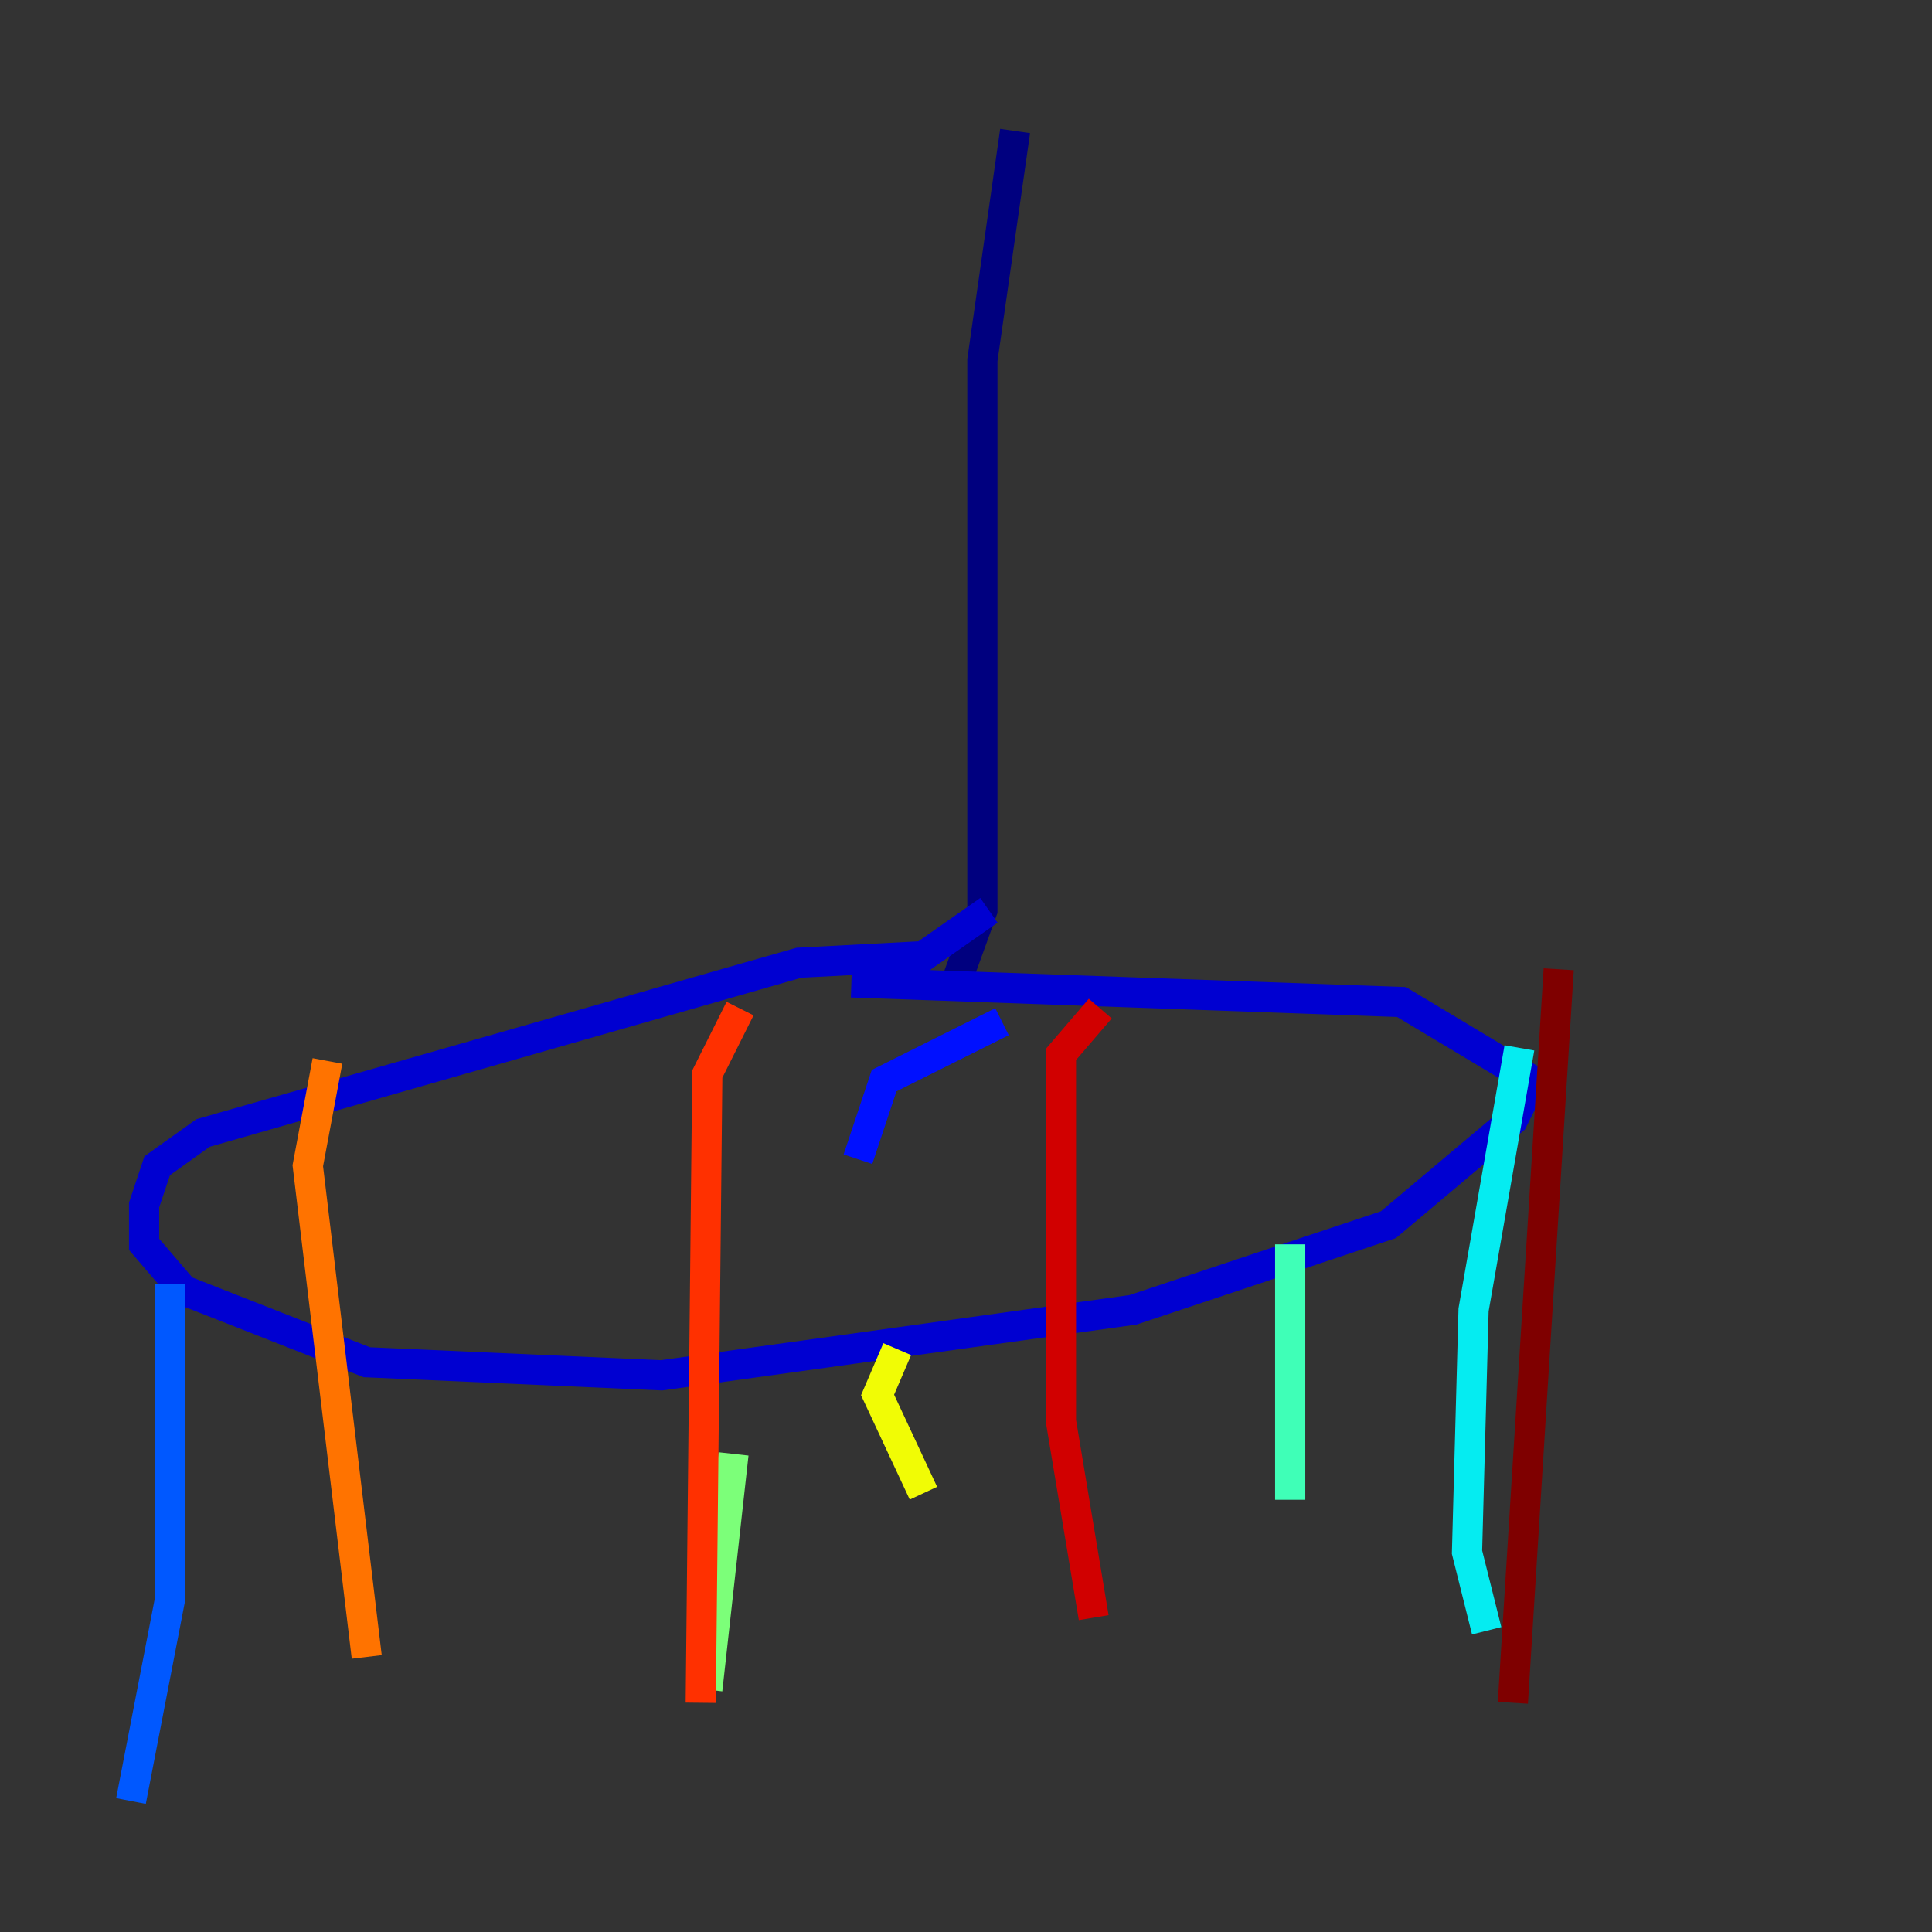 <?xml version="1.0" encoding="utf-8" ?>
<svg baseProfile="tiny" height="128" version="1.2" viewBox="0,0,128,128" width="128" xmlns="http://www.w3.org/2000/svg" xmlns:ev="http://www.w3.org/2001/xml-events" xmlns:xlink="http://www.w3.org/1999/xlink"><rect x="0" y="0" width="128" height="128" fill="#333333" stroke="none"/><defs /><polyline fill="none" points="67.254,8.678 65.085,23.864 65.085,60.312 63.349,65.085" stroke="#00007f" stroke-width="2" /><polyline fill="none" points="65.519,60.312 61.18,63.349 52.936,63.783 13.451,75.064 10.414,77.234 9.546,79.837 9.546,82.441 12.149,85.478 24.298,90.251 43.824,91.119 75.064,86.78 91.986,81.139 100.231,74.197 101.532,71.593 92.854,66.386 56.407,65.085" stroke="#0000d1" stroke-width="2" /><polyline fill="none" points="56.841,76.8 58.576,71.593 66.386,67.688" stroke="#0010ff" stroke-width="2" /><polyline fill="none" points="11.281,85.044 11.281,105.871 8.678,119.322" stroke="#0058ff" stroke-width="2" /><polyline fill="none" points="100.664,69.424 100.664,69.424" stroke="#00a4ff" stroke-width="2" /><polyline fill="none" points="100.664,69.424 97.627,86.78 97.193,102.834 98.495,108.041" stroke="#05ecf1" stroke-width="2" /><polyline fill="none" points="85.478,82.441 85.478,99.363" stroke="#3fffb7" stroke-width="2" /><polyline fill="none" points="48.597,96.325 46.861,111.946" stroke="#7cff79" stroke-width="2" /><polyline fill="none" points="26.034,96.325 26.034,96.325" stroke="#b7ff3f" stroke-width="2" /><polyline fill="none" points="59.444,89.383 58.142,92.42 61.18,98.929" stroke="#f1fc05" stroke-width="2" /><polyline fill="none" points="31.675,89.383 31.675,89.383" stroke="#ffb900" stroke-width="2" /><polyline fill="none" points="21.695,70.291 20.393,77.234 24.298,109.776" stroke="#ff7300" stroke-width="2" /><polyline fill="none" points="49.031,66.82 46.861,71.159 46.427,112.814" stroke="#ff3000" stroke-width="2" /><polyline fill="none" points="72.895,66.82 70.291,69.858 70.291,94.156 72.461,107.173" stroke="#d10000" stroke-width="2" /><polyline fill="none" points="103.268,64.217 100.231,112.814" stroke="#7f0000" stroke-width="2" /></svg>